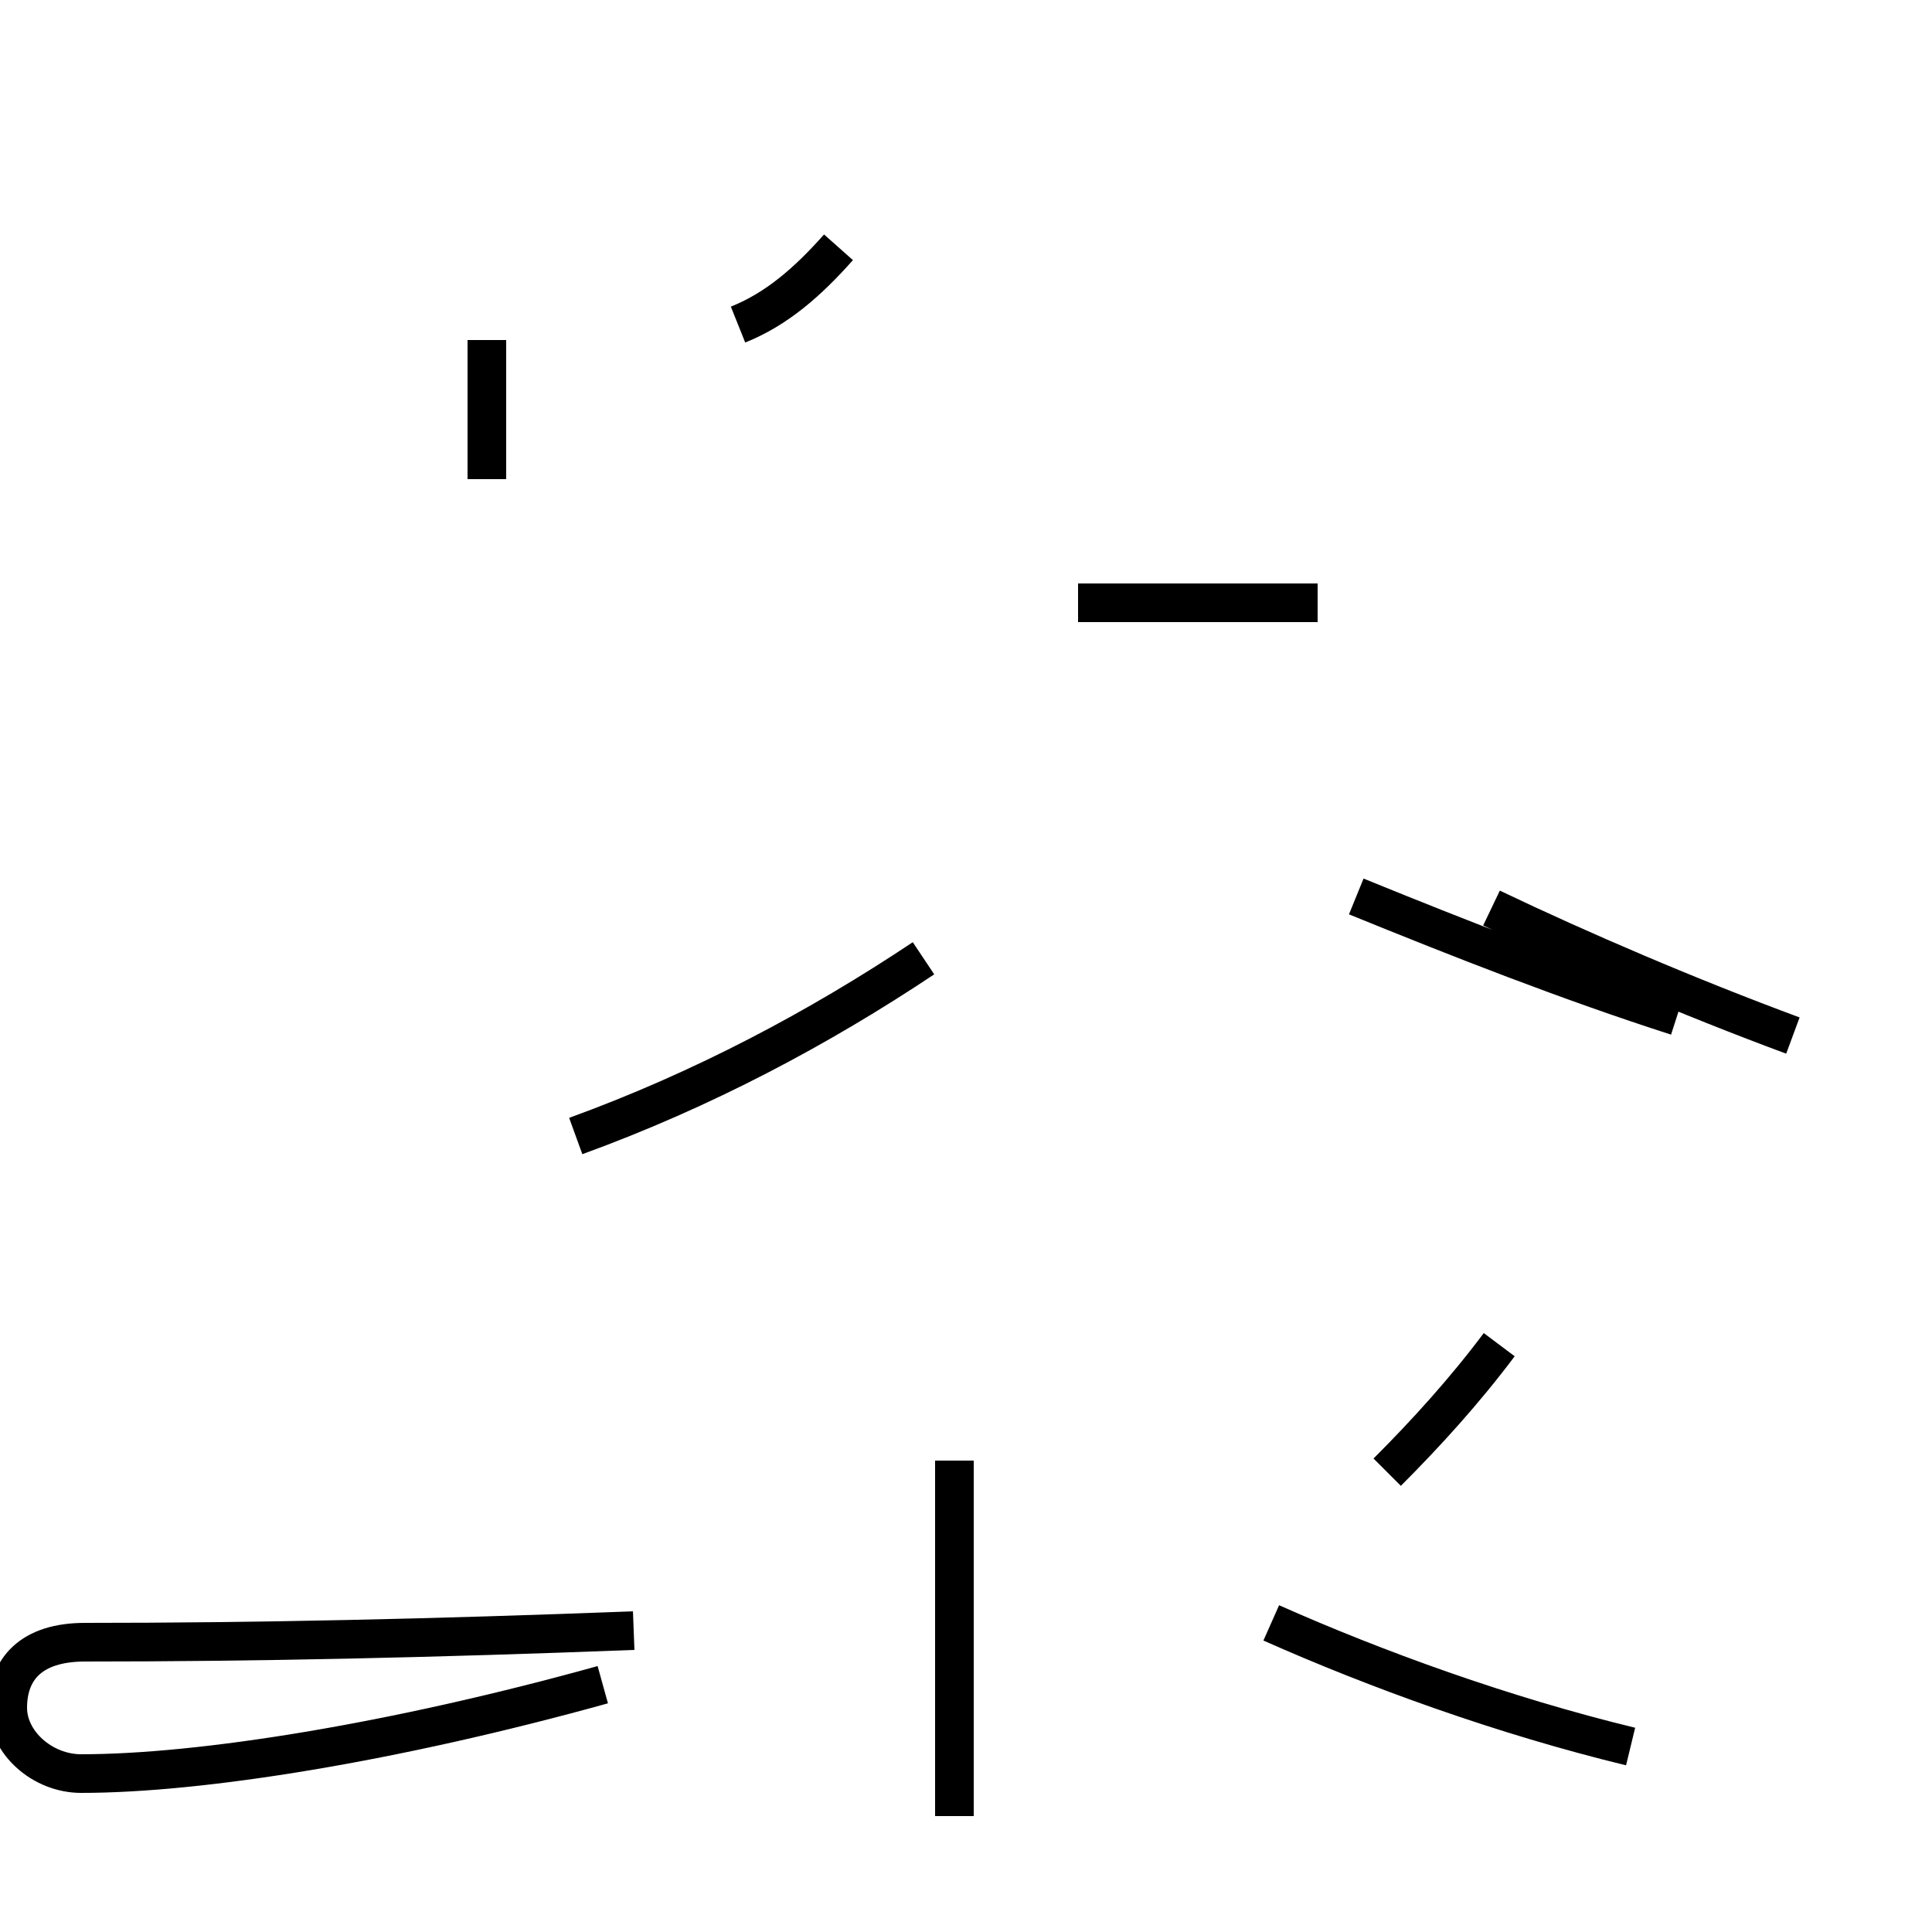 <?xml version='1.0' encoding='utf8'?>
<svg viewBox="0.0 -44.0 50.0 50.0" version="1.1" xmlns="http://www.w3.org/2000/svg">
<rect x="0.0" y="-44.0" width="50.0" height="50.0" fill="#808080" stroke="none"/>
<rect x="-1000" y="-1000" width="2000" height="2000" stroke="white" fill="white"/>
<g style="fill:none; stroke:#000000;  stroke-width:1">
<path d="M 12.6 31.6 L 12.6 35.2 M 19.1 35.6 C 20.1 36.0 20.9 36.7 21.7 37.6 M 46.4 17.2 C 43.7 18.2 40.9 19.4 38.6 20.5 M 27.9 28.4 L 34.1 28.4 M 43.4 17.7 C 40.6 18.6 37.8 19.7 35.1 20.8 M 24.7 -3.0 L 24.7 6.2 M 35.9 5.9 C 36.9 6.9 37.9 8.0 38.8 9.2 M 14.9 14.6 C 18.2 15.8 21.2 17.4 23.9 19.2 M 16.4 1.8 C 11.2 1.6 6.6 1.5 2.2 1.5 C 0.8 1.5 0.2 0.8 0.2 -0.2 C 0.2 -1.1 1.1 -1.9 2.1 -1.9 C 5.2 -1.9 10.2 -1.1 15.6 0.4 M 42.2 -1.2 C 38.9 -0.4 35.6 0.8 32.9 2.0 " transform="scale(1, -1)" />
</g>
</svg>